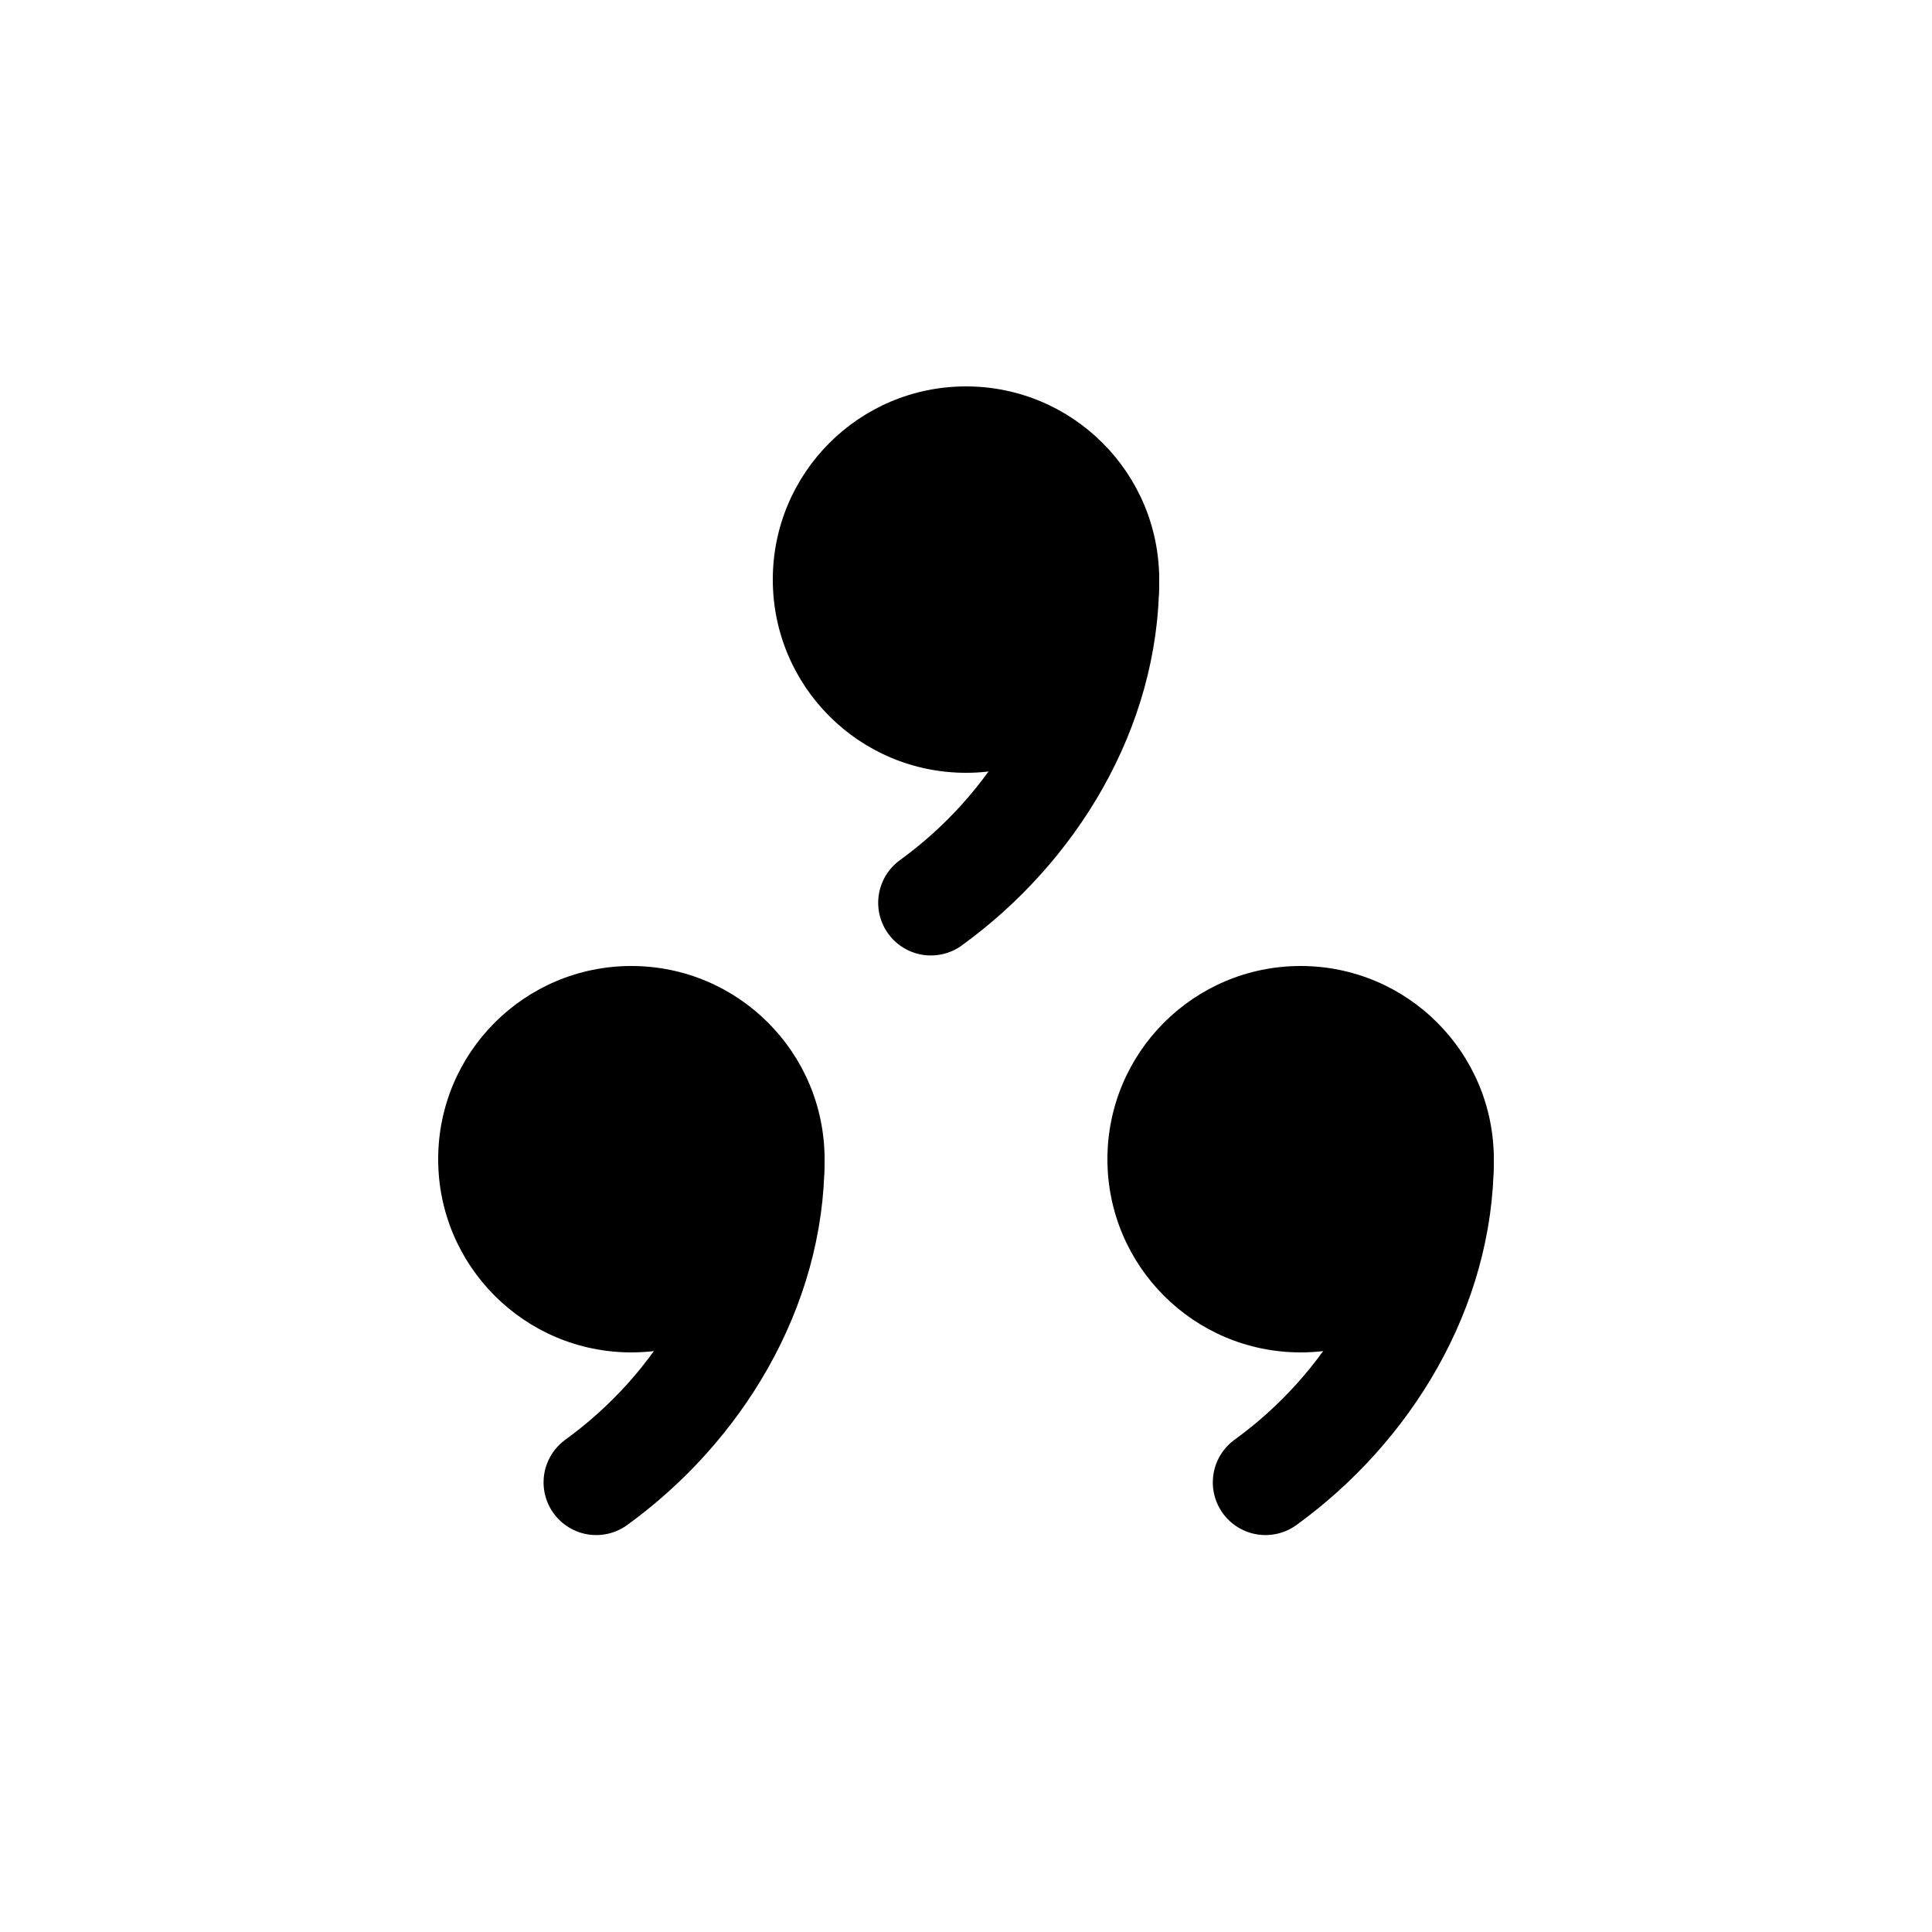 <?xml version="1.0" encoding="UTF-8" standalone="no"?>


<svg
   xmlns:dc="http://purl.org/dc/elements/1.1/"
   xmlns:cc="http://creativecommons.org/ns#"
   xmlns:rdf="http://www.w3.org/1999/02/22-rdf-syntax-ns#"
   xmlns:svg="http://www.w3.org/2000/svg"
   
   xmlns:xlink="http://www.w3.org/1999/xlink"
   
   version="1.1"
   width="55"
   height="55"
   viewBox="-27.5 -27.5 55 55"
   id="svg2">
  <svg:desc
     id="en">
	Codes 50-59 General Group: Drizzle.
	Code: 53
	Description: Drizzle, not freezing, continuous (moderate at time of observation)
</svg:desc>
  <defs
     id="defs18" />
  <svg:g
     transform="translate(0,-11)"
     id="g5">
    <svg:g
       id="ww_50">
      <svg:circle
         cx="0"
         cy="0"
         r="5.5"
         id="circle8"
         style="fill:#000000" />
      <svg:path
         d="M 4,0 C 4,3.7 1.9,7.1 -1,9.2"
        
         id="path10"
         style="fill:none;stroke:#000000;stroke-width:3;stroke-linecap:round" />
    </svg:g>
  </svg:g>
  <svg:use
     transform="translate(9.526,5.5)"
     id="use12"
     x="0"
     y="0"
     width="1"
     height="1"
     xlink:href="#ww_50" />
  <svg:use
     transform="translate(-9.526,5.5)"
     id="use14"
     x="0"
     y="0"
     width="1"
     height="1"
     xlink:href="#ww_50" />
</svg>
